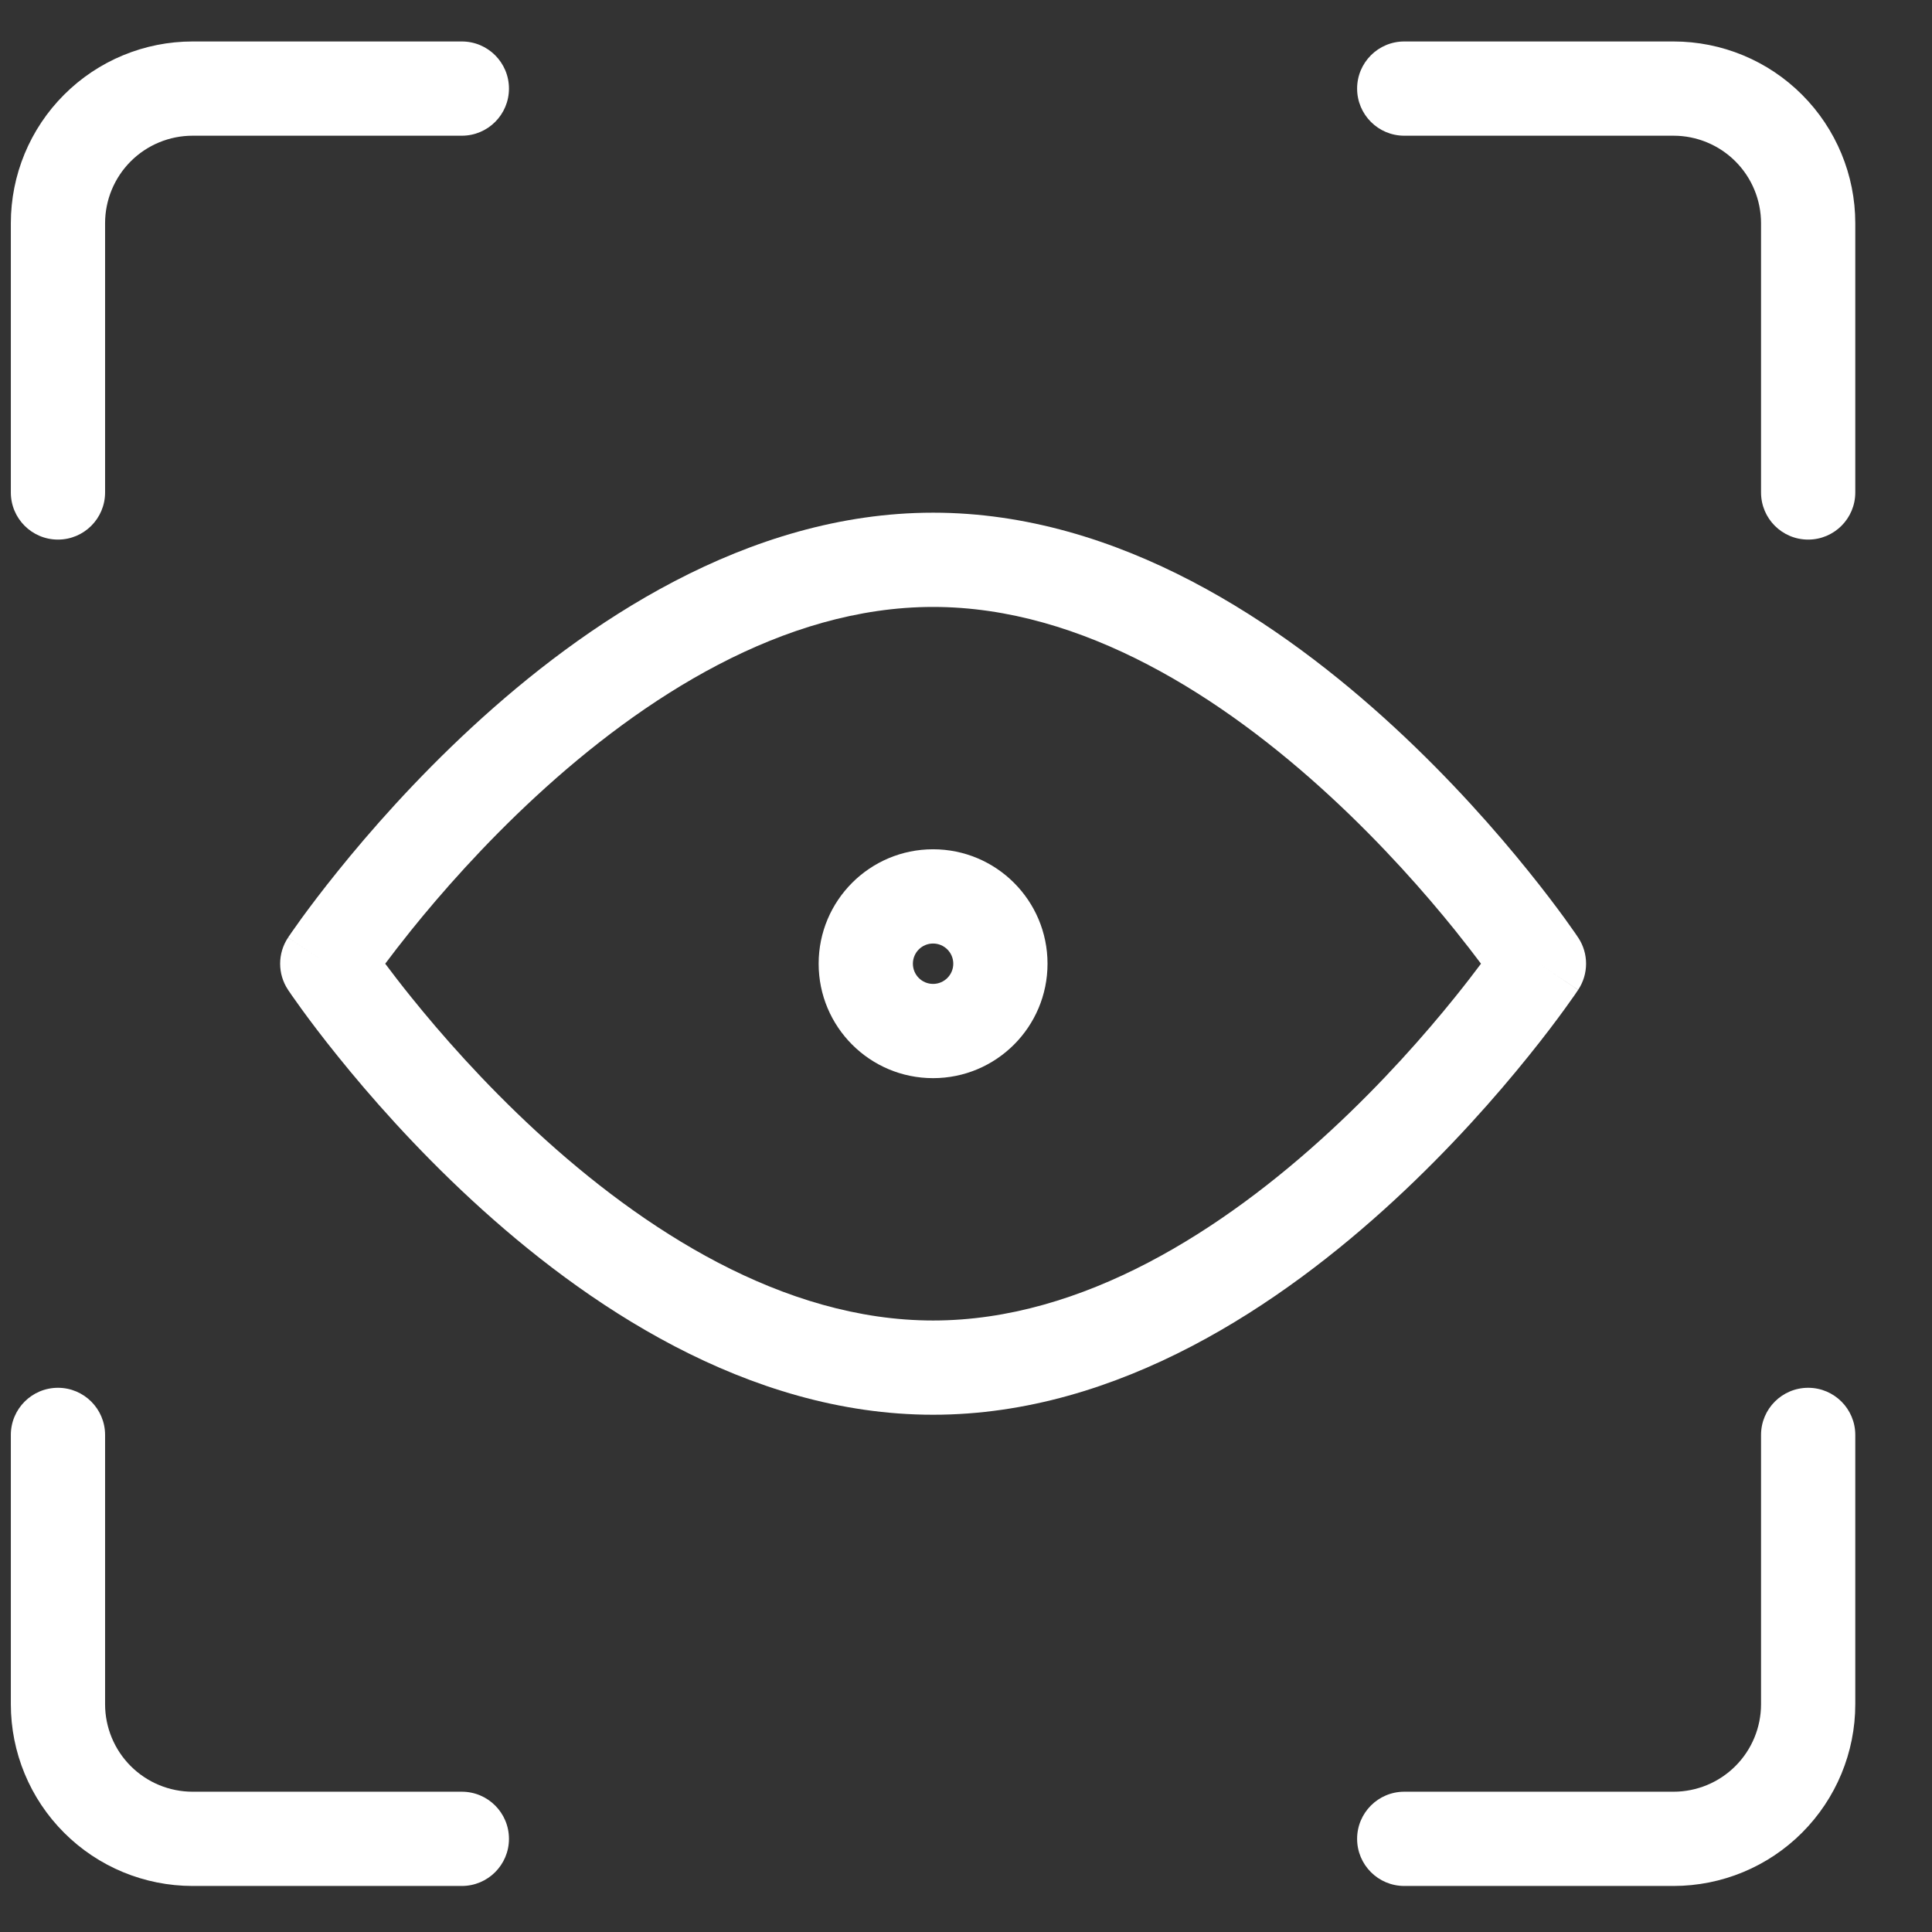 <svg width="41" height="41" viewBox="0 0 41 41" fill="none" xmlns="http://www.w3.org/2000/svg">
<rect x="0" y="0" width="41" height="41" fill="#333333" stroke="none"/>
<path fill-rule="evenodd" clip-rule="evenodd" d="M38.372 29.451C38.924 29.451 39.372 29.899 39.372 30.451V36.166C39.372 37.189 38.965 38.17 38.242 38.893C37.519 39.617 36.538 40.023 35.515 40.023H29.8C29.248 40.023 28.8 39.575 28.8 39.023C28.8 38.471 29.248 38.023 29.8 38.023H35.515C36.007 38.023 36.48 37.827 36.828 37.479C37.176 37.131 37.372 36.658 37.372 36.166V30.451C37.372 29.899 37.819 29.451 38.372 29.451Z" fill="white"/>
<path fill-rule="evenodd" clip-rule="evenodd" d="M28.8 1.88C28.8 1.328 29.248 0.88 29.8 0.88H35.515C36.538 0.88 37.519 1.286 38.242 2.01C38.965 2.733 39.372 3.714 39.372 4.737V10.451C39.372 11.004 38.924 11.451 38.372 11.451C37.819 11.451 37.372 11.004 37.372 10.451V4.737C37.372 4.245 37.176 3.772 36.828 3.424C36.48 3.076 36.007 2.88 35.515 2.88H29.8C29.248 2.88 28.8 2.432 28.8 1.88Z" fill="white"/>
<path fill-rule="evenodd" clip-rule="evenodd" d="M4.087 2.88C3.595 2.88 3.122 3.076 2.774 3.424C2.426 3.772 2.23 4.245 2.23 4.737V10.451C2.23 11.004 1.782 11.451 1.23 11.451C0.678 11.451 0.23 11.004 0.23 10.451V4.737C0.23 3.714 0.636 2.733 1.36 2.01C2.083 1.286 3.064 0.88 4.087 0.88H9.801C10.354 0.88 10.801 1.328 10.801 1.88C10.801 2.432 10.354 2.88 9.801 2.88H4.087Z" fill="white"/>
<path fill-rule="evenodd" clip-rule="evenodd" d="M1.23 29.451C1.782 29.451 2.23 29.899 2.23 30.451V36.166C2.23 36.658 2.426 37.131 2.774 37.479C3.122 37.827 3.595 38.023 4.087 38.023H9.801C10.354 38.023 10.801 38.471 10.801 39.023C10.801 39.575 10.354 40.023 9.801 40.023H4.087C3.064 40.023 2.083 39.617 1.36 38.893C0.636 38.17 0.23 37.189 0.23 36.166V30.451C0.23 29.899 0.678 29.451 1.23 29.451Z" fill="white"/>
<path fill-rule="evenodd" clip-rule="evenodd" d="M8.175 20.451C8.322 20.648 8.507 20.889 8.728 21.163C9.353 21.94 10.258 22.973 11.373 24.002C13.639 26.094 16.615 28.023 19.802 28.023C22.989 28.023 25.965 26.094 28.231 24.002C29.346 22.973 30.251 21.94 30.876 21.163C31.097 20.889 31.282 20.648 31.429 20.451C31.282 20.255 31.097 20.014 30.876 19.739C30.251 18.963 29.346 17.93 28.231 16.901C25.965 14.809 22.989 12.88 19.802 12.88C16.615 12.88 13.639 14.809 11.373 16.901C10.258 17.93 9.353 18.963 8.728 19.739C8.507 20.014 8.322 20.255 8.175 20.451ZM32.659 20.451C33.491 19.897 33.491 19.896 33.491 19.896L33.489 19.893L33.484 19.887L33.469 19.864C33.457 19.846 33.438 19.819 33.415 19.785C33.367 19.716 33.298 19.619 33.209 19.495C33.03 19.249 32.769 18.901 32.433 18.485C31.764 17.654 30.793 16.544 29.587 15.431C27.211 13.237 23.758 10.88 19.802 10.88C15.846 10.88 12.393 13.237 10.017 15.431C8.811 16.544 7.84 17.654 7.171 18.485C6.835 18.901 6.574 19.249 6.395 19.495C6.306 19.619 6.237 19.716 6.189 19.785C6.166 19.819 6.147 19.846 6.135 19.864L6.119 19.887L6.115 19.893L6.114 19.895C6.113 19.896 6.113 19.897 6.945 20.451L6.113 19.897C5.889 20.233 5.889 20.67 6.113 21.006L6.945 20.451C6.113 21.006 6.113 21.006 6.113 21.006L6.115 21.01L6.119 21.016L6.135 21.038C6.147 21.057 6.166 21.084 6.189 21.118C6.237 21.186 6.306 21.284 6.395 21.407C6.574 21.654 6.835 22.002 7.171 22.418C7.84 23.249 8.811 24.359 10.017 25.472C12.393 27.666 15.846 30.023 19.802 30.023C23.758 30.023 27.211 27.666 29.587 25.472C30.793 24.359 31.764 23.249 32.433 22.418C32.769 22.002 33.03 21.654 33.209 21.407C33.298 21.284 33.367 21.186 33.415 21.118C33.438 21.084 33.457 21.057 33.469 21.038L33.484 21.016L33.489 21.01L33.49 21.008C33.49 21.007 33.491 21.006 32.659 20.451ZM32.659 20.451L33.491 21.006C33.715 20.67 33.715 20.232 33.491 19.896L32.659 20.451Z" fill="white"/>
<path fill-rule="evenodd" clip-rule="evenodd" d="M19.801 20.023C19.564 20.023 19.373 20.215 19.373 20.451C19.373 20.688 19.564 20.88 19.801 20.88C20.038 20.88 20.23 20.688 20.23 20.451C20.23 20.215 20.038 20.023 19.801 20.023ZM17.373 20.451C17.373 19.11 18.46 18.023 19.801 18.023C21.142 18.023 22.23 19.11 22.23 20.451C22.23 21.793 21.142 22.88 19.801 22.88C18.46 22.88 17.373 21.793 17.373 20.451Z" fill="white"/>
</svg>
